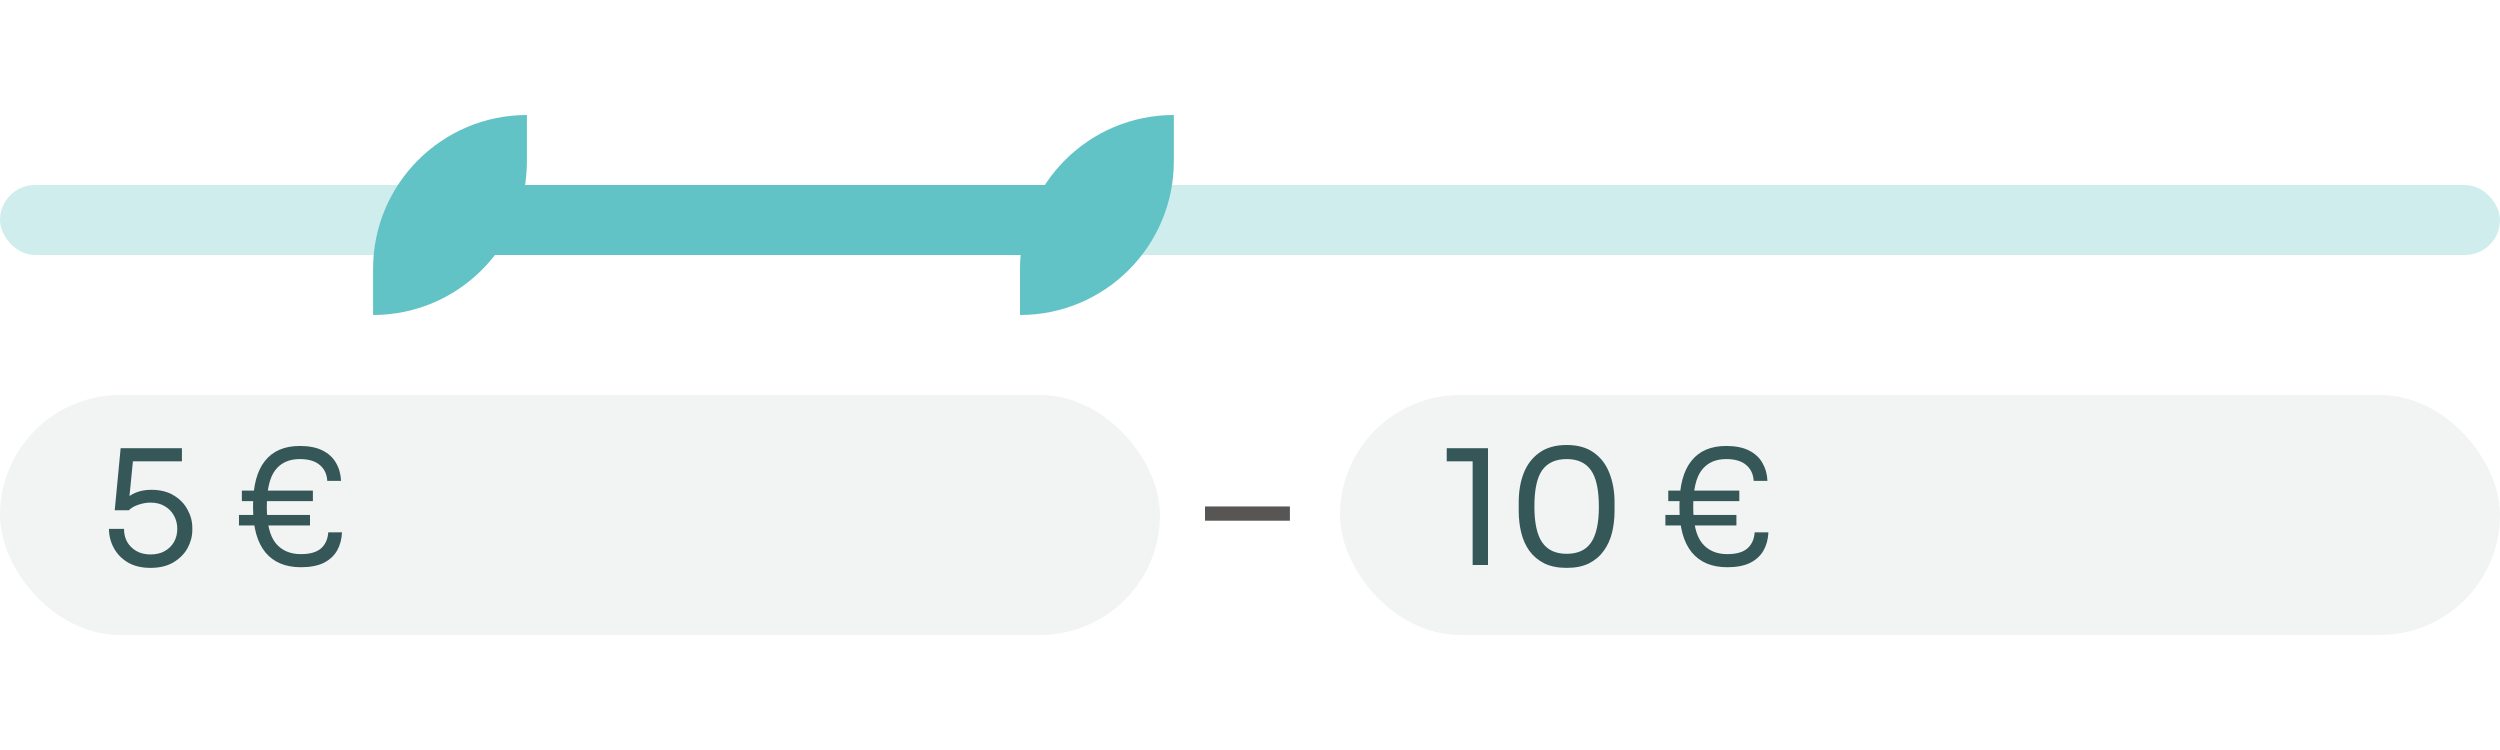 <svg width="500" height="150" viewBox="0 0 250 52" fill="none" xmlns="http://www.w3.org/2000/svg">
<rect y="7" width="250" height="7" rx="3.5" fill="#62C3C6" fill-opacity="0.3"/>
<rect x="41" y="7" width="69" height="7" rx="3.5" fill="#62C3C6"/>
<path d="M37.308 15.385C37.308 6.888 44.196 0 52.692 0V4.615C52.692 13.112 45.804 20 37.308 20V15.385Z" fill="#62C3C6"/>
<path d="M102 15.385C102 6.888 108.888 0 117.385 0V4.615C117.385 13.112 110.497 20 102 20V15.385Z" fill="#62C3C6"/>
<rect y="28" width="116" height="24" rx="12" fill="#819191" fill-opacity="0.1"/>
<path d="M15.056 45.288C14.16 45.288 13.403 45.107 12.784 44.744C12.165 44.371 11.696 43.885 11.376 43.288C11.056 42.691 10.896 42.056 10.896 41.384H12.4C12.4 41.875 12.507 42.312 12.72 42.696C12.944 43.08 13.253 43.384 13.648 43.608C14.043 43.832 14.512 43.944 15.056 43.944C15.589 43.944 16.053 43.837 16.448 43.624C16.853 43.4 17.168 43.096 17.392 42.712C17.616 42.317 17.728 41.875 17.728 41.384C17.728 40.893 17.616 40.451 17.392 40.056C17.179 39.661 16.869 39.347 16.464 39.112C16.069 38.877 15.6 38.76 15.056 38.76C14.661 38.76 14.261 38.829 13.856 38.968C13.451 39.096 13.125 39.283 12.88 39.528H11.472L12.064 33.32H18.192V34.632H12.96L13.344 34.104L12.896 38.632L12.48 38.488C12.789 38.179 13.163 37.933 13.6 37.752C14.048 37.571 14.555 37.48 15.12 37.48C16.016 37.48 16.768 37.667 17.376 38.04C17.984 38.403 18.443 38.877 18.752 39.464C19.072 40.04 19.232 40.643 19.232 41.272V41.496C19.232 42.125 19.072 42.733 18.752 43.32C18.432 43.896 17.957 44.371 17.328 44.744C16.709 45.107 15.952 45.288 15.056 45.288ZM30.089 45.224C28.543 45.224 27.359 44.728 26.537 43.736C25.716 42.733 25.305 41.245 25.305 39.272V39.048C25.305 37.075 25.7 35.592 26.489 34.6C27.279 33.597 28.441 33.096 29.977 33.096C30.895 33.096 31.652 33.245 32.249 33.544C32.847 33.843 33.295 34.253 33.593 34.776C33.903 35.299 34.073 35.901 34.105 36.584H32.729C32.687 35.912 32.436 35.384 31.977 35C31.519 34.605 30.852 34.408 29.977 34.408C28.911 34.408 28.095 34.776 27.529 35.512C26.964 36.248 26.681 37.464 26.681 39.16C26.681 40.856 26.975 42.072 27.561 42.808C28.159 43.544 29.001 43.912 30.089 43.912C30.996 43.912 31.668 43.72 32.105 43.336C32.543 42.941 32.783 42.408 32.825 41.736H34.201C34.169 42.429 34.004 43.037 33.705 43.56C33.407 44.083 32.959 44.493 32.361 44.792C31.764 45.08 31.007 45.224 30.089 45.224ZM23.897 41.048V39.992H31.001V41.048H23.897ZM24.185 38.616V37.56H31.289V38.616H24.185Z" fill="#365758"/>
<path d="M120.501 40.57V39.147H128.991V40.57H120.501Z" fill="#585555"/>
<rect x="134" y="28" width="116" height="24" rx="12" fill="#819191" fill-opacity="0.1"/>
<path d="M147.264 45V34.088L147.968 34.632H144.672V33.32H148.8V45H147.264ZM156.671 45.288C155.796 45.288 155.049 45.139 154.431 44.84C153.823 44.531 153.327 44.115 152.943 43.592C152.569 43.069 152.297 42.467 152.127 41.784C151.956 41.091 151.871 40.36 151.871 39.592V38.728C151.871 37.651 152.036 36.68 152.367 35.816C152.708 34.952 153.231 34.269 153.935 33.768C154.649 33.256 155.561 33 156.671 33C157.78 33 158.687 33.256 159.391 33.768C160.095 34.269 160.612 34.952 160.943 35.816C161.284 36.68 161.455 37.651 161.455 38.728V39.592C161.455 40.36 161.369 41.091 161.199 41.784C161.028 42.467 160.751 43.069 160.367 43.592C159.993 44.115 159.503 44.531 158.895 44.84C158.287 45.139 157.545 45.288 156.671 45.288ZM156.671 43.88C157.78 43.88 158.591 43.507 159.103 42.76C159.625 42.003 159.887 40.808 159.887 39.176C159.887 37.469 159.62 36.248 159.087 35.512C158.564 34.776 157.759 34.408 156.671 34.408C155.572 34.408 154.756 34.776 154.223 35.512C153.7 36.248 153.439 37.459 153.439 39.144C153.439 40.787 153.7 41.987 154.223 42.744C154.745 43.501 155.561 43.88 156.671 43.88ZM172.73 45.224C171.183 45.224 169.999 44.728 169.178 43.736C168.357 42.733 167.946 41.245 167.946 39.272V39.048C167.946 37.075 168.341 35.592 169.13 34.6C169.919 33.597 171.082 33.096 172.618 33.096C173.535 33.096 174.293 33.245 174.89 33.544C175.487 33.843 175.935 34.253 176.234 34.776C176.543 35.299 176.714 35.901 176.746 36.584H175.37C175.327 35.912 175.077 35.384 174.618 35C174.159 34.605 173.493 34.408 172.618 34.408C171.551 34.408 170.735 34.776 170.17 35.512C169.605 36.248 169.322 37.464 169.322 39.16C169.322 40.856 169.615 42.072 170.202 42.808C170.799 43.544 171.642 43.912 172.73 43.912C173.637 43.912 174.309 43.72 174.746 43.336C175.183 42.941 175.423 42.408 175.466 41.736H176.842C176.81 42.429 176.645 43.037 176.346 43.56C176.047 44.083 175.599 44.493 175.002 44.792C174.405 45.08 173.647 45.224 172.73 45.224ZM166.538 41.048V39.992H173.642V41.048H166.538ZM166.826 38.616V37.56H173.93V38.616H166.826Z" fill="#365758"/>
</svg>

